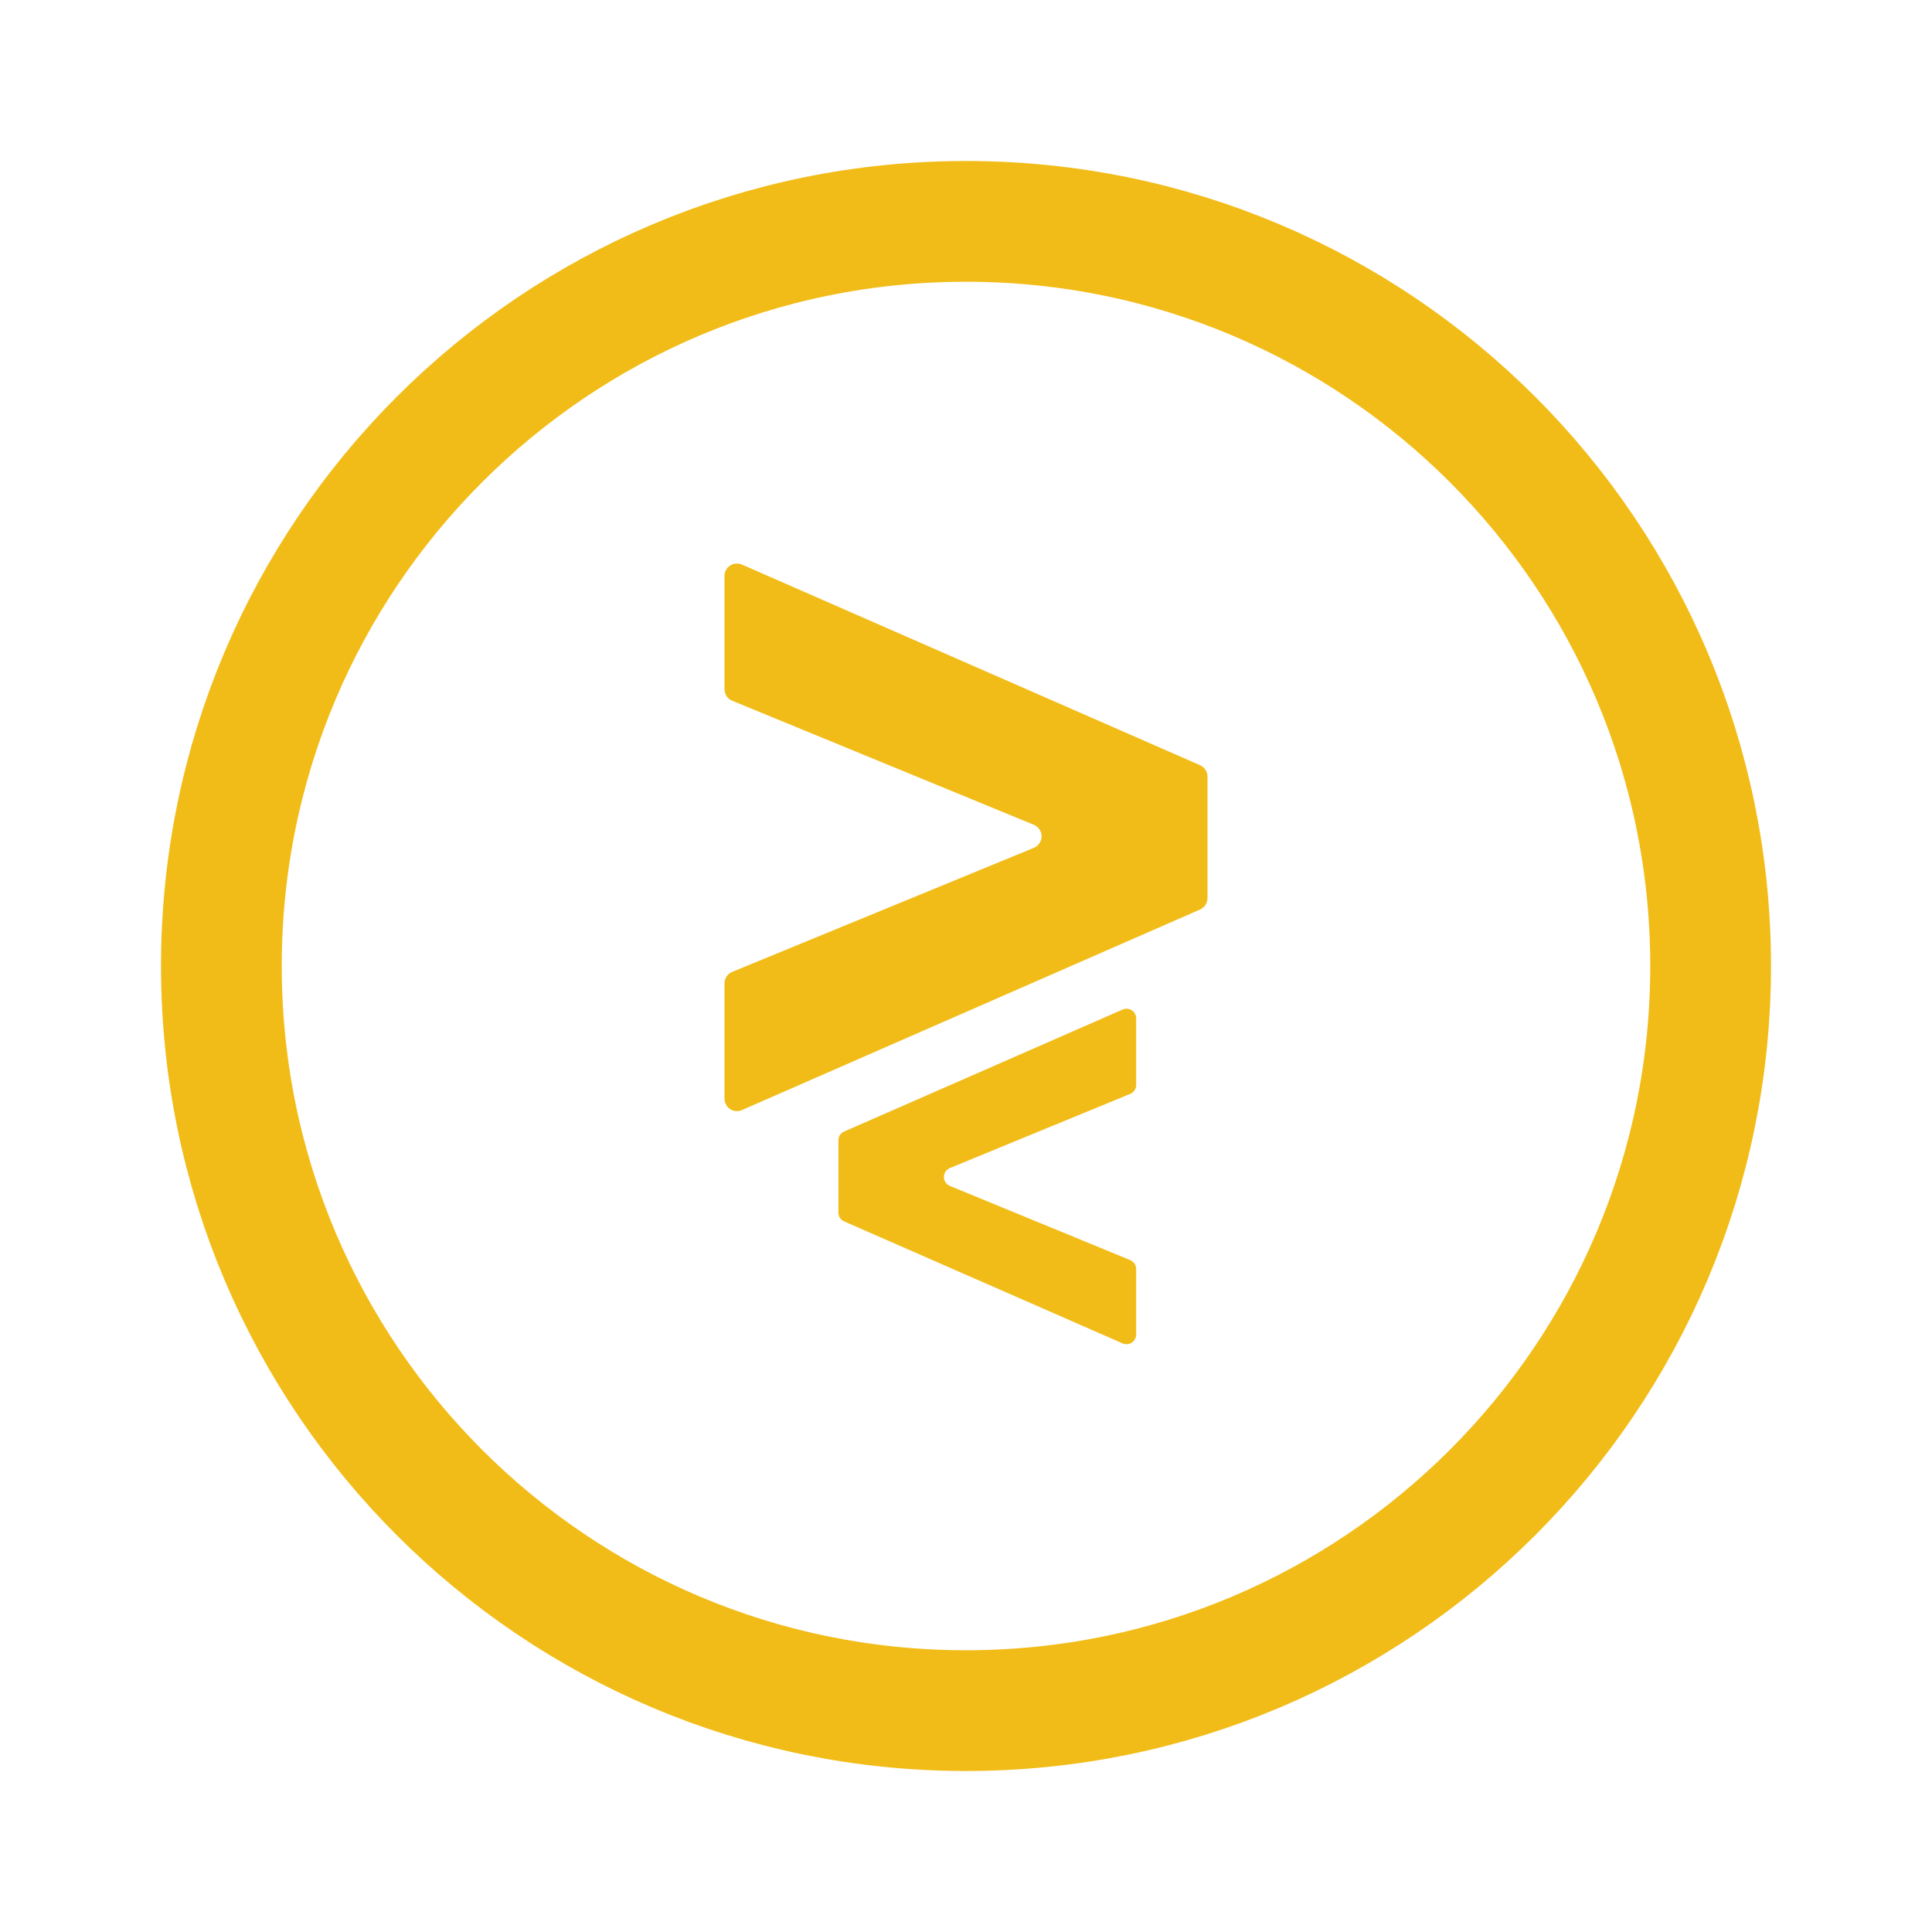 <svg width="24" height="24" viewBox="0 0 24 24" fill="none" xmlns="http://www.w3.org/2000/svg">
<path d="M21.25 12C21.25 17.109 17.109 21.25 12 21.25C6.891 21.25 2.75 17.109 2.75 12C2.75 6.891 6.891 2.75 12 2.75C17.109 2.75 21.25 6.891 21.25 12Z" stroke="#F2BC18" stroke-width="1.5"/>
<path d="M14.114 12.65V13.478C14.114 13.502 14.107 13.525 14.093 13.545C14.08 13.565 14.061 13.581 14.039 13.589L11.8 14.51C11.778 14.519 11.759 14.534 11.746 14.554C11.733 14.574 11.726 14.597 11.726 14.621C11.726 14.645 11.733 14.668 11.746 14.688C11.759 14.707 11.778 14.723 11.8 14.732L14.039 15.653C14.061 15.662 14.08 15.677 14.093 15.697C14.107 15.716 14.114 15.74 14.114 15.764V16.578C14.114 16.598 14.109 16.618 14.099 16.635C14.09 16.653 14.076 16.668 14.059 16.679C14.043 16.69 14.024 16.696 14.004 16.698C13.984 16.699 13.964 16.696 13.945 16.688L10.487 15.173C10.466 15.164 10.447 15.149 10.434 15.129C10.422 15.109 10.415 15.087 10.415 15.063V14.165C10.415 14.142 10.422 14.119 10.434 14.1C10.447 14.08 10.466 14.065 10.487 14.056L13.945 12.541C13.964 12.533 13.984 12.529 14.004 12.531C14.024 12.533 14.043 12.539 14.059 12.55C14.076 12.561 14.09 12.576 14.099 12.593C14.109 12.611 14.114 12.631 14.114 12.651" fill="#F2BC18"/>
<path d="M9.216 7.013L14.908 9.506C14.935 9.518 14.959 9.538 14.975 9.563C14.991 9.588 15 9.617 15 9.647V11.156C15 11.186 14.991 11.215 14.975 11.241C14.959 11.266 14.935 11.285 14.908 11.298L9.216 13.79C9.193 13.8 9.167 13.805 9.142 13.803C9.116 13.8 9.091 13.792 9.07 13.778C9.048 13.764 9.031 13.745 9.019 13.722C9.006 13.7 9 13.674 9 13.649V12.216C9 12.185 9.009 12.155 9.026 12.13C9.043 12.104 9.067 12.085 9.096 12.073L12.843 10.532C12.871 10.521 12.895 10.501 12.912 10.475C12.93 10.45 12.939 10.42 12.939 10.389C12.939 10.359 12.93 10.329 12.912 10.303C12.895 10.278 12.871 10.258 12.843 10.246L9.096 8.705C9.067 8.694 9.043 8.674 9.026 8.649C9.009 8.623 9 8.593 9 8.563V7.155C9 7.129 9.006 7.104 9.019 7.081C9.031 7.058 9.049 7.039 9.07 7.025C9.091 7.011 9.116 7.003 9.142 7.001C9.167 6.998 9.193 7.003 9.216 7.013Z" fill="#F2BC18"/>
</svg>
